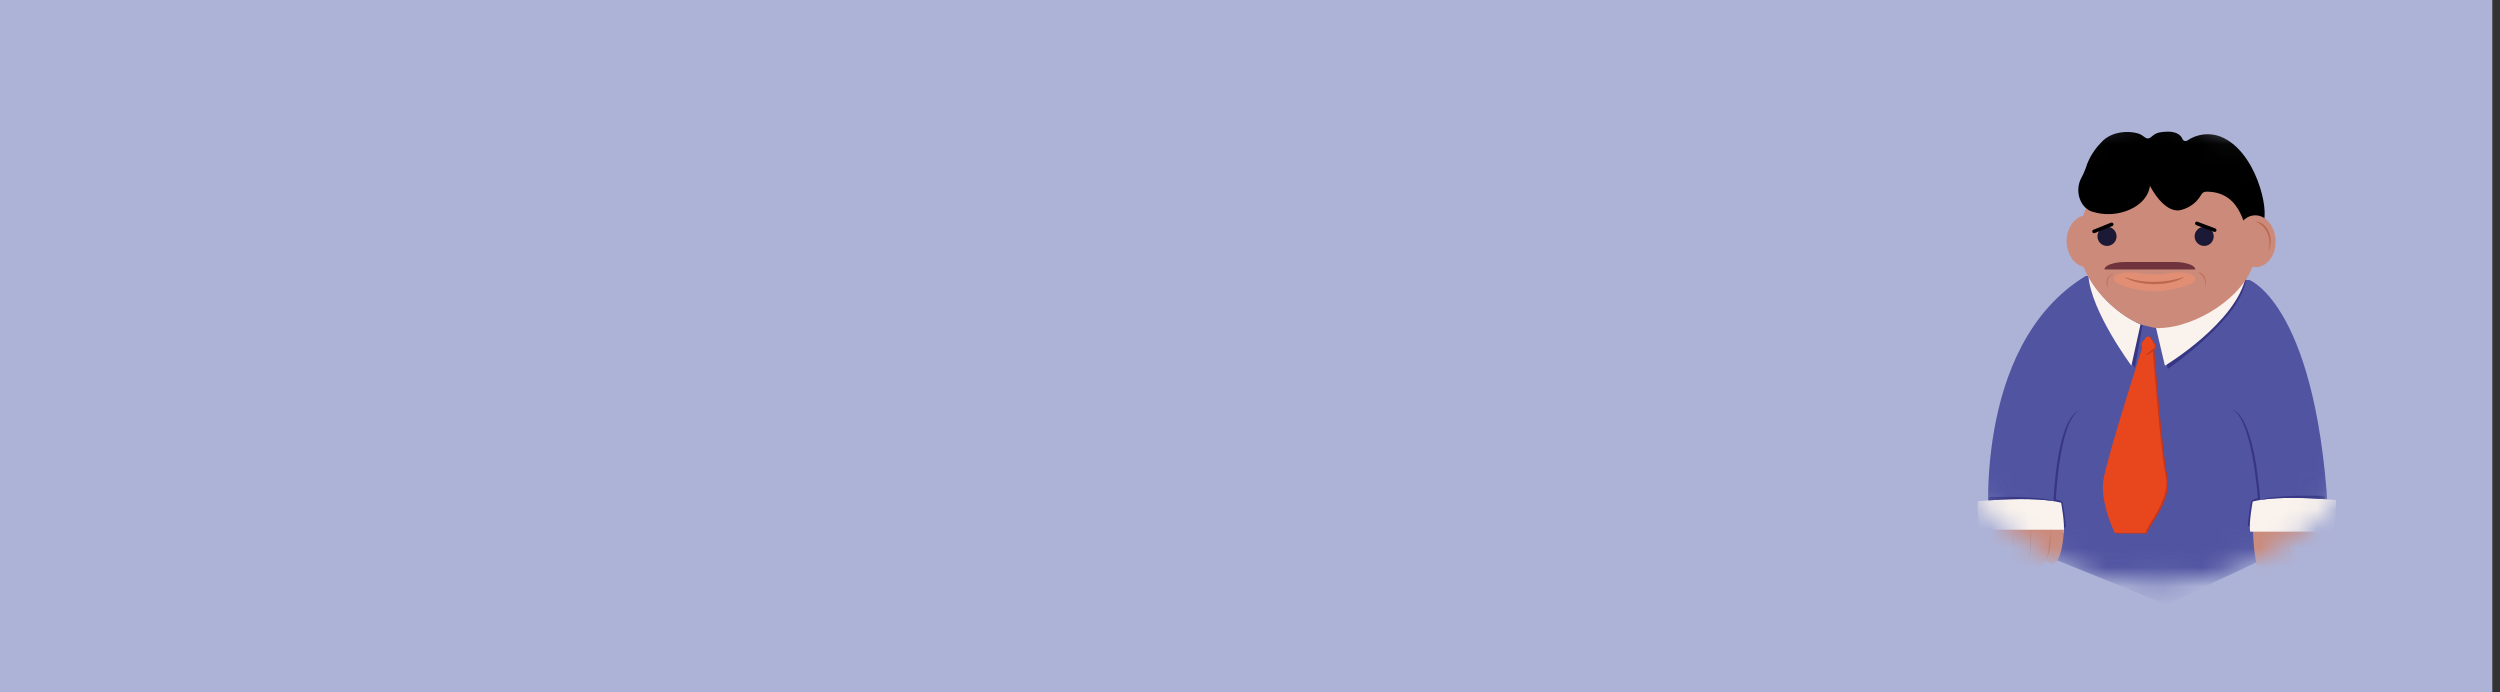 <svg width="130" height="36" viewBox="0 0 130 36" fill="none" xmlns="http://www.w3.org/2000/svg">
<rect x="0" y="0" width="130" height="36" fill="#333333" stroke="none"/>
<path d="M0 0L129.6 0V36L0 36L0 0Z" fill="#ADB3D7"/>
<mask id="mask0_426_2" style="mask-type:alpha" maskUnits="userSpaceOnUse" x="100" y="6" width="25" height="25">
<circle cx="112.132" cy="18.132" r="11.632" fill="#C4C4C4" stroke="black"/>
</mask>
<g mask="url(#mask0_426_2)">
<path d="M103.437 27.709C103.437 27.709 102.439 18.007 108.457 14.351L116.973 14.56C116.973 14.56 120.612 15.93 121.1 27.481L112.655 31.436L103.437 27.709Z" fill="#5154A1"/>
<path d="M116.793 14.34C116.793 14.34 114.818 17.151 112.216 17.017L112.726 19.184C112.726 19.184 116.853 16.35 116.793 14.34Z" fill="#373684"/>
<path d="M116.793 14.34C116.793 14.34 114.67 16.982 112.067 16.85L112.576 19.017C112.576 19.017 116.322 16.762 116.793 14.34Z" fill="#FAF3ED"/>
<path d="M111.413 16.9L111.013 19.113C111.013 19.113 108.737 16.21 108.597 14.351C108.595 14.351 110.549 16.752 111.413 16.9Z" fill="#373684"/>
<path d="M111.306 16.871L110.833 19.013C110.833 19.013 108.741 16.206 108.597 14.351C109.213 15.454 110.161 16.336 111.306 16.871Z" fill="#FAF3ED"/>
<path d="M112.013 18.057C112.013 18.057 112.431 23.525 112.701 24.774C112.971 26.023 111.724 27.313 111.655 27.744H110.055C110.055 27.744 109.288 26.194 109.459 25.025C109.631 23.856 111.524 17.988 111.524 17.988L112.013 18.057Z" fill="#C7361A"/>
<path d="M111.927 18.023C111.927 18.023 112.346 23.491 112.615 24.738C112.885 25.985 111.639 27.279 111.569 27.708H109.969C109.969 27.708 109.202 26.158 109.373 24.989C109.545 23.82 111.438 17.952 111.438 17.952L111.927 18.023Z" fill="#E8461C"/>
<path d="M111.429 17.82L111.66 17.546C111.673 17.53 111.689 17.518 111.708 17.509C111.727 17.504 111.747 17.504 111.766 17.509C111.787 17.509 111.807 17.515 111.823 17.527C111.841 17.538 111.856 17.553 111.867 17.571L112.103 17.944C112.124 17.977 112.132 18.016 112.126 18.055C112.121 18.093 112.103 18.129 112.074 18.155L111.743 18.416C111.727 18.43 111.708 18.44 111.687 18.444C111.668 18.449 111.647 18.449 111.628 18.444C111.609 18.437 111.591 18.427 111.576 18.412C111.561 18.397 111.548 18.378 111.54 18.358L111.404 17.994C111.397 17.966 111.397 17.938 111.404 17.91C111.406 17.879 111.414 17.848 111.429 17.82Z" fill="#C7361A"/>
<path d="M111.385 17.804L111.607 17.54C111.62 17.526 111.636 17.513 111.653 17.505C111.671 17.497 111.69 17.494 111.71 17.494C111.729 17.496 111.748 17.503 111.764 17.513C111.781 17.524 111.795 17.538 111.806 17.555L112.034 17.915C112.043 17.931 112.05 17.948 112.053 17.967C112.057 17.985 112.057 18.005 112.053 18.023C112.05 18.042 112.045 18.061 112.036 18.078C112.026 18.093 112.014 18.106 112 18.118L111.685 18.371C111.67 18.384 111.652 18.392 111.632 18.396C111.613 18.4 111.593 18.4 111.574 18.396C111.555 18.389 111.538 18.379 111.524 18.364C111.509 18.349 111.498 18.331 111.49 18.312L111.36 17.963C111.353 17.936 111.353 17.908 111.36 17.881C111.362 17.854 111.37 17.827 111.385 17.804Z" fill="#E8461C"/>
<path d="M106.784 26.06C106.784 26.06 107.095 27.619 107.089 27.585C107.083 27.552 107.428 27.393 107.428 27.393C107.393 26.956 107.331 26.521 107.244 26.092C107.137 26.036 107.023 25.995 106.905 25.97C106.905 25.97 107.093 21.645 108.208 21.32C106.932 21.603 106.784 26.06 106.784 26.06Z" fill="#373684"/>
<path d="M102.985 27.708C102.866 27.17 102.818 26.617 102.843 26.066C102.843 26.066 105.742 25.765 107.179 26.142C107.179 26.142 107.388 27.254 107.311 27.708H102.985Z" fill="#FAF3ED"/>
<g clip-path="url(#clip0_426_2)">
<path d="M107.321 27.546C107.321 27.546 107.251 29.933 106.388 29.176C106.388 29.176 105.951 30.369 105.424 29.446C105.424 29.446 104.918 30.799 104.471 29.392C104.471 29.392 103.885 31.153 103.29 29.23C103.29 29.23 101.403 32.443 101.255 27.546L107.321 27.546Z" fill="#CC8A7A"/>
<path d="M106.619 27.546C106.619 28.149 106.536 28.731 106.386 29.176C106.386 29.176 106.688 28.702 106.619 27.546Z" fill="#BC6A4F"/>
<path d="M105.576 27.546C105.623 28.874 105.424 29.446 105.424 29.446C105.424 29.446 105.726 28.962 105.576 27.546Z" fill="#BC6A4F"/>
<path d="M104.704 27.545C104.69 28.207 104.61 28.846 104.471 29.392C104.561 29.156 104.628 28.866 104.669 28.545C104.71 28.224 104.722 27.881 104.704 27.545Z" fill="#BC6A4F"/>
<path d="M103.065 28.165C103.109 28.562 103.186 28.926 103.29 29.23C103.22 29.125 103.162 28.97 103.123 28.783C103.083 28.595 103.063 28.382 103.065 28.165Z" fill="#BC6A4F"/>
</g>
<g clip-path="url(#clip1_426_2)">
<path d="M123.219 27.546C123.219 27.546 123.149 29.933 122.286 29.176C122.286 29.176 121.849 30.369 121.322 29.446C121.322 29.446 120.816 30.799 120.369 29.392C120.369 29.392 119.783 31.153 119.188 29.23C119.188 29.23 117.301 32.443 117.153 27.546L123.219 27.546Z" fill="#CC8A7A"/>
<path d="M122.516 27.546C122.517 28.149 122.434 28.731 122.284 29.176C122.284 29.176 122.586 28.702 122.516 27.546Z" fill="#BC6A4F"/>
<path d="M121.474 27.546C121.521 28.874 121.322 29.446 121.322 29.446C121.322 29.446 121.624 28.962 121.474 27.546Z" fill="#BC6A4F"/>
<path d="M120.602 27.545C120.588 28.207 120.508 28.846 120.369 29.392C120.459 29.156 120.526 28.866 120.567 28.545C120.607 28.224 120.62 27.881 120.602 27.545Z" fill="#BC6A4F"/>
<path d="M118.963 28.165C119.007 28.562 119.084 28.926 119.188 29.23C119.118 29.125 119.06 28.97 119.021 28.783C118.981 28.595 118.961 28.382 118.963 28.165Z" fill="#BC6A4F"/>
</g>
<path d="M106.784 26.06C105.738 25.889 104.234 25.958 103.418 26.016V25.845C103.418 25.845 106.06 25.769 106.784 26.06Z" fill="#373684"/>
<path d="M117.527 26L117.222 27.525C117.222 27.491 116.883 27.332 116.883 27.332C116.918 26.895 116.98 26.459 117.067 26.029C117.174 25.973 117.288 25.933 117.406 25.908C117.406 25.908 117.109 21.584 115.994 21.258C117.278 21.542 117.527 26 117.527 26Z" fill="#373684"/>
<path d="M121.332 27.648C121.453 27.109 121.501 26.556 121.476 26.004C121.476 26.004 118.577 25.705 117.14 26.079C117.14 26.079 116.931 27.194 117.008 27.648H121.332Z" fill="#FAF3ED"/>
<path d="M117.527 25.999C118.573 25.826 120.075 25.897 120.89 25.955V25.782C120.89 25.782 118.259 25.708 117.527 25.999Z" fill="#373684"/>
<path d="M107.461 12.552C107.46 12.296 107.518 12.044 107.631 11.816C107.729 11.608 107.886 11.433 108.083 11.313C108.26 11.208 108.47 11.171 108.673 11.211C108.884 11.257 109.073 11.373 109.21 11.539C109.369 11.726 109.477 11.95 109.526 12.19C109.583 12.443 109.583 12.706 109.526 12.96C109.469 13.193 109.355 13.409 109.193 13.587C109.049 13.746 108.856 13.852 108.645 13.888C108.604 13.892 108.563 13.892 108.522 13.888C108.451 13.889 108.381 13.88 108.313 13.863C108.057 13.79 107.84 13.621 107.704 13.393C107.547 13.14 107.463 12.849 107.461 12.552Z" fill="#CC8A7A"/>
<path d="M111.94 17.026L111.412 16.901C110.264 16.507 108.093 14.782 108.093 12.552C108.096 11.478 108.524 10.449 109.284 9.689C110.043 8.93 111.072 8.501 112.147 8.498H113.224C114.298 8.501 115.327 8.93 116.087 9.689C116.846 10.449 117.274 11.478 117.278 12.552C117.602 14.485 115.431 16.317 113.406 16.886C113.03 16.994 112.642 17.054 112.251 17.064C112.146 17.065 112.041 17.052 111.94 17.026Z" fill="#CC8A7A"/>
<path d="M109.566 12.789C109.434 12.789 109.307 12.736 109.214 12.643C109.12 12.55 109.068 12.423 109.068 12.291C109.068 12.159 109.12 12.032 109.214 11.939C109.307 11.845 109.434 11.793 109.566 11.793C109.697 11.793 109.823 11.846 109.916 11.94C110.009 12.033 110.061 12.159 110.061 12.291C110.061 12.422 110.009 12.549 109.916 12.642C109.823 12.735 109.697 12.788 109.566 12.789Z" fill="#1B1935"/>
<path d="M114.615 12.789C114.483 12.788 114.357 12.735 114.264 12.642C114.171 12.549 114.119 12.422 114.119 12.291C114.119 12.159 114.171 12.033 114.264 11.94C114.357 11.846 114.483 11.793 114.615 11.793C114.747 11.793 114.874 11.845 114.967 11.939C115.06 12.032 115.113 12.159 115.113 12.291C115.113 12.423 115.06 12.55 114.967 12.643C114.874 12.736 114.747 12.789 114.615 12.789Z" fill="#1B1935"/>
<path d="M109.808 11.577C109.797 11.575 109.786 11.575 109.775 11.577L108.855 11.947C108.832 11.956 108.813 11.974 108.804 11.997C108.794 12.02 108.793 12.045 108.802 12.068C108.812 12.091 108.83 12.11 108.853 12.119C108.876 12.129 108.902 12.13 108.926 12.12L109.844 11.752C109.867 11.743 109.885 11.724 109.895 11.701C109.905 11.678 109.905 11.652 109.896 11.629C109.888 11.613 109.875 11.6 109.86 11.59C109.844 11.581 109.827 11.576 109.808 11.577Z" fill="black"/>
<path d="M114.237 11.524C114.217 11.524 114.199 11.53 114.183 11.541C114.168 11.552 114.155 11.567 114.149 11.585C114.14 11.608 114.141 11.634 114.151 11.657C114.161 11.68 114.18 11.697 114.203 11.706L115.13 12.056C115.153 12.065 115.179 12.064 115.202 12.054C115.224 12.043 115.242 12.025 115.251 12.001C115.259 11.978 115.258 11.952 115.248 11.93C115.238 11.907 115.22 11.889 115.197 11.88L114.27 11.531L114.237 11.524Z" fill="black"/>
<path d="M112.791 14.21C112.284 14.29 111.768 14.29 111.262 14.21C110.111 14.03 109.515 14.465 110.178 14.775C110.766 15.011 111.393 15.137 112.027 15.145C112.661 15.137 113.287 15.012 113.874 14.775C114.54 14.465 113.941 14.03 112.791 14.21Z" fill="#E28E74"/>
<path d="M110.457 14.391C110.754 14.621 111.346 14.778 112.028 14.778C112.71 14.778 113.302 14.621 113.599 14.391C113.599 14.391 112.013 14.983 110.457 14.391Z" fill="#BC6A4F"/>
<path d="M108.227 9.255L108.245 9.222C108.36 9.003 108.455 8.774 108.528 8.537C108.684 8.134 108.92 7.766 109.22 7.454C109.873 6.661 111.103 6.826 111.387 7.036C111.45 7.08 111.506 7.119 111.555 7.157C111.595 7.186 111.644 7.201 111.694 7.199C111.744 7.197 111.792 7.179 111.831 7.146C112.067 6.962 112.103 6.883 112.626 6.849C113.148 6.816 113.402 7.013 113.483 7.218C113.492 7.243 113.507 7.266 113.526 7.285C113.546 7.304 113.569 7.318 113.595 7.326C113.621 7.334 113.648 7.336 113.675 7.332C113.702 7.328 113.727 7.317 113.749 7.301C113.995 7.135 114.276 7.03 114.571 6.994C114.865 6.957 115.164 6.991 115.443 7.092C117.313 7.814 118.022 10.956 117.681 11.581C117.615 11.715 117.521 11.832 117.405 11.927C117.289 12.021 117.154 12.089 117.01 12.127C116.652 12.209 116.744 9.966 114.732 9.966C114.679 9.965 114.626 9.977 114.58 10.004C114.534 10.03 114.496 10.068 114.47 10.115C114.359 10.312 114.209 10.485 114.03 10.623C113.85 10.76 113.644 10.86 113.425 10.916C112.538 11.156 111.797 9.661 111.797 9.661C111.797 9.661 111.757 10.552 110.542 10.981C109.988 11.172 109.387 11.185 108.825 11.016C108.172 10.83 107.863 9.945 108.227 9.255Z" fill="black"/>
<path d="M116.226 12.552C116.224 12.296 116.282 12.044 116.395 11.816C116.493 11.608 116.65 11.433 116.847 11.313C117.024 11.208 117.234 11.171 117.437 11.211C117.648 11.257 117.837 11.372 117.974 11.539C118.133 11.726 118.242 11.95 118.29 12.19C118.348 12.443 118.348 12.706 118.29 12.96C118.234 13.194 118.12 13.409 117.958 13.587C117.813 13.746 117.621 13.852 117.41 13.888C117.369 13.892 117.329 13.892 117.288 13.888C117.218 13.889 117.147 13.88 117.079 13.863C116.824 13.79 116.606 13.621 116.47 13.393C116.313 13.14 116.229 12.849 116.226 12.552Z" fill="#CC8A7A"/>
<path d="M117.975 13.058C118.045 12.896 118.079 12.72 118.077 12.543C118.078 12.367 118.041 12.192 117.968 12.031C117.905 11.883 117.804 11.754 117.675 11.657C117.561 11.569 117.42 11.52 117.276 11.519C117.276 11.519 118.211 11.826 117.975 13.058Z" fill="#BC6A4F"/>
<path d="M114.648 14.927C114.683 14.848 114.7 14.761 114.699 14.674C114.699 14.586 114.68 14.499 114.644 14.419C114.613 14.346 114.563 14.283 114.5 14.235C114.443 14.192 114.374 14.168 114.303 14.168C114.303 14.168 114.763 14.319 114.648 14.927Z" fill="#BC6A4F"/>
<path d="M109.921 14.167C109.842 14.199 109.771 14.248 109.712 14.311C109.651 14.371 109.603 14.442 109.57 14.521C109.541 14.595 109.531 14.676 109.543 14.755C109.552 14.825 109.583 14.89 109.633 14.941C109.633 14.941 109.411 14.506 109.921 14.167Z" fill="#BC6A4F"/>
<path d="M110.502 13.625H113.082C113.338 13.621 113.594 13.66 113.839 13.738C114.048 13.811 114.153 13.91 114.153 14.012H109.434C109.434 13.91 109.547 13.803 109.747 13.738C109.991 13.66 110.246 13.622 110.502 13.625Z" fill="#6E333C"/>
</g>
<defs>
<clipPath id="clip0_426_2">
<rect width="6.066" height="2.719" fill="white" transform="translate(107.321 30.265) rotate(-180)"/>
</clipPath>
<clipPath id="clip1_426_2">
<rect width="6.066" height="2.719" fill="white" transform="translate(123.219 30.265) rotate(-180)"/>
</clipPath>
</defs>
</svg>

